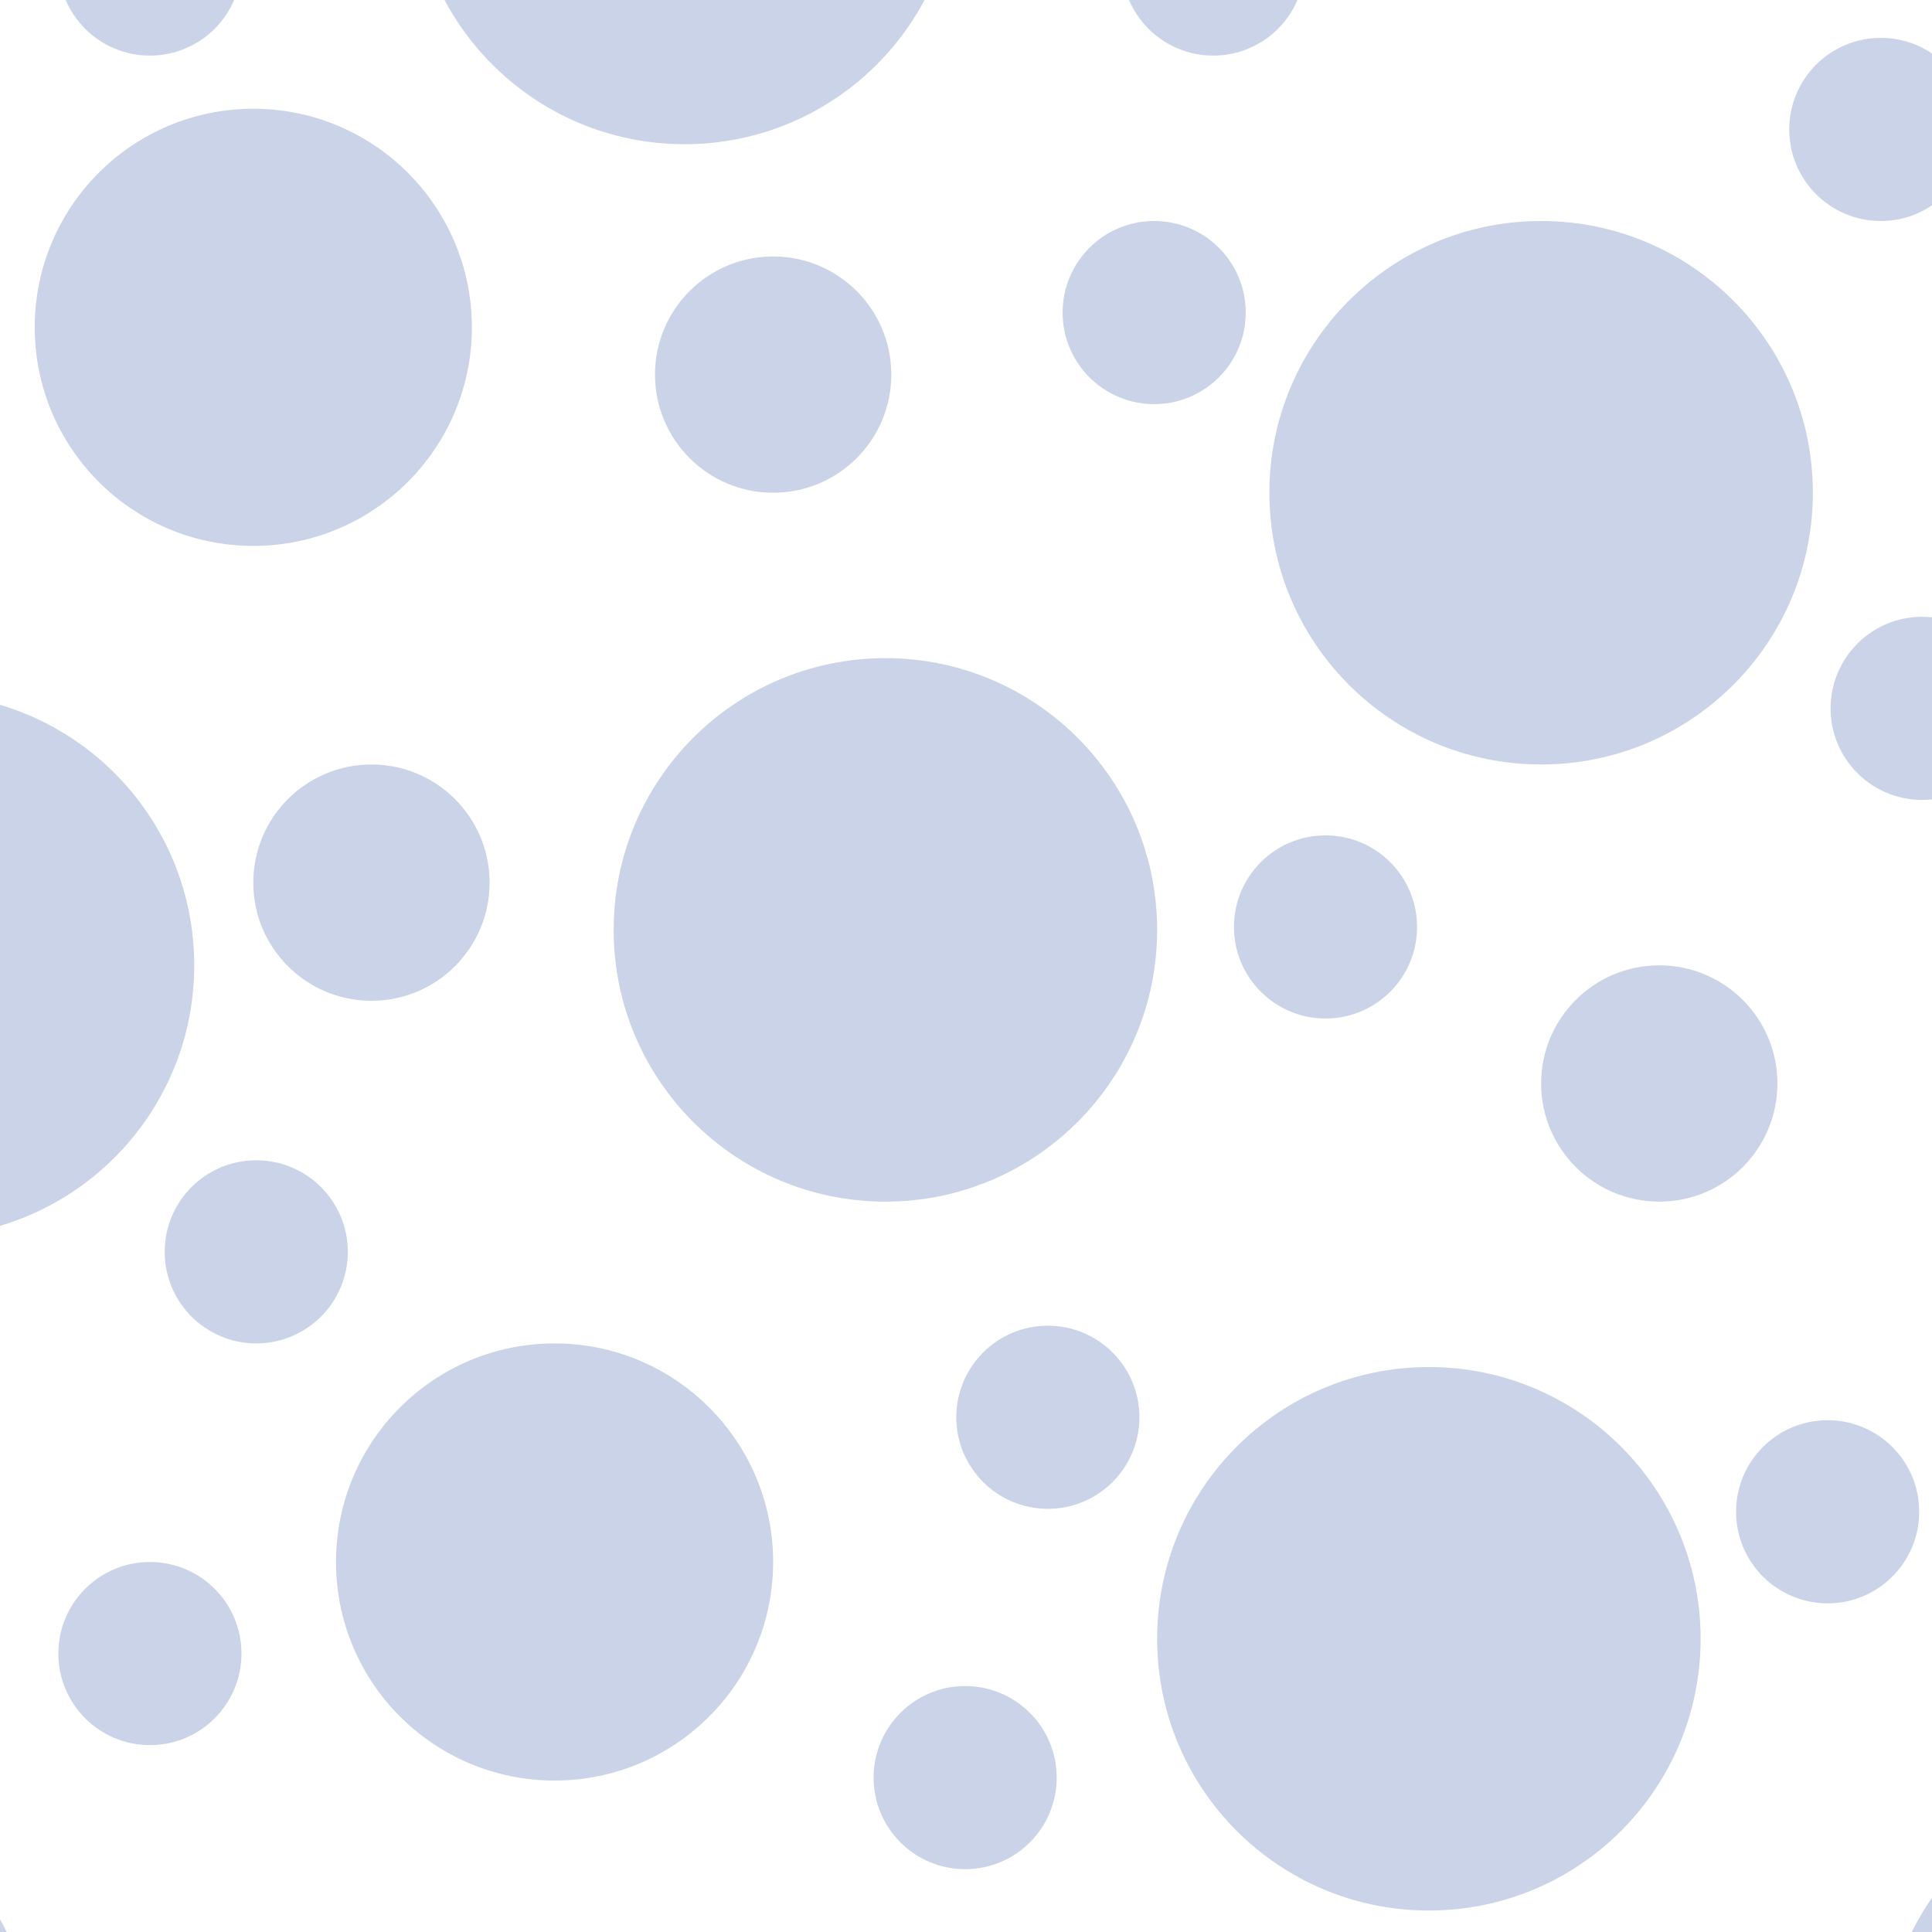 <svg width="300" height="300" viewBox="0 0 300 300" fill="none" xmlns="http://www.w3.org/2000/svg">
<rect x="0" y="0" width="300" height="300" fill="#333333" stroke="none"/>
<g clip-path="url(#clip0_549_22428)">
<rect width="300" height="300" fill="white"/>
<circle cx="137.483" cy="144.393" r="42.196" fill="#CAD3E7"/>
<circle cx="106.296" cy="-19.804" r="42.196" fill="#CAD3E7"/>
<circle cx="239.305" cy="76.513" r="42.196" fill="#CAD3E7"/>
<circle cx="334.704" cy="318.681" r="42.196" fill="#CAD3E7"/>
<circle cx="221.876" cy="254.47" r="42.196" fill="#CAD3E7"/>
<circle cx="-36.804" cy="318.681" r="42.196" fill="#CAD3E7"/>
<circle cx="-12.036" cy="149.897" r="42.196" fill="#CAD3E7"/>
<circle cx="39.333" cy="50.828" r="33.94" fill="#CAD3E7"/>
<circle cx="86.114" cy="242.545" r="33.94" fill="#CAD3E7"/>
<circle cx="23.279" cy="256.763" r="14.218" fill="#CAD3E7"/>
<circle cx="39.791" cy="194.386" r="14.218" fill="#CAD3E7"/>
<circle cx="162.71" cy="220.071" r="14.218" fill="#CAD3E7"/>
<circle cx="149.867" cy="276.027" r="14.218" fill="#CAD3E7"/>
<circle cx="283.794" cy="234.748" r="14.218" fill="#CAD3E7"/>
<circle cx="298.47" cy="109.995" r="14.218" fill="#CAD3E7"/>
<circle cx="179.22" cy="48.535" r="14.218" fill="#CAD3E7"/>
<circle cx="188.394" cy="-5.586" r="14.218" fill="#CAD3E7"/>
<circle cx="23.279" cy="-5.586" r="14.218" fill="#CAD3E7"/>
<circle cx="205.824" cy="143.935" r="14.218" fill="#CAD3E7"/>
<circle cx="292.05" cy="20.099" r="14.218" fill="#CAD3E7"/>
<circle cx="120.055" cy="58.167" r="18.346" fill="#CAD3E7"/>
<circle cx="57.678" cy="137.055" r="18.346" fill="#CAD3E7"/>
<circle cx="257.651" cy="168.243" r="18.346" fill="#CAD3E7"/>
</g>
<defs>
<clipPath id="clip0_549_22428">
<rect width="300" height="300" fill="white"/>
</clipPath>
</defs>
</svg>
